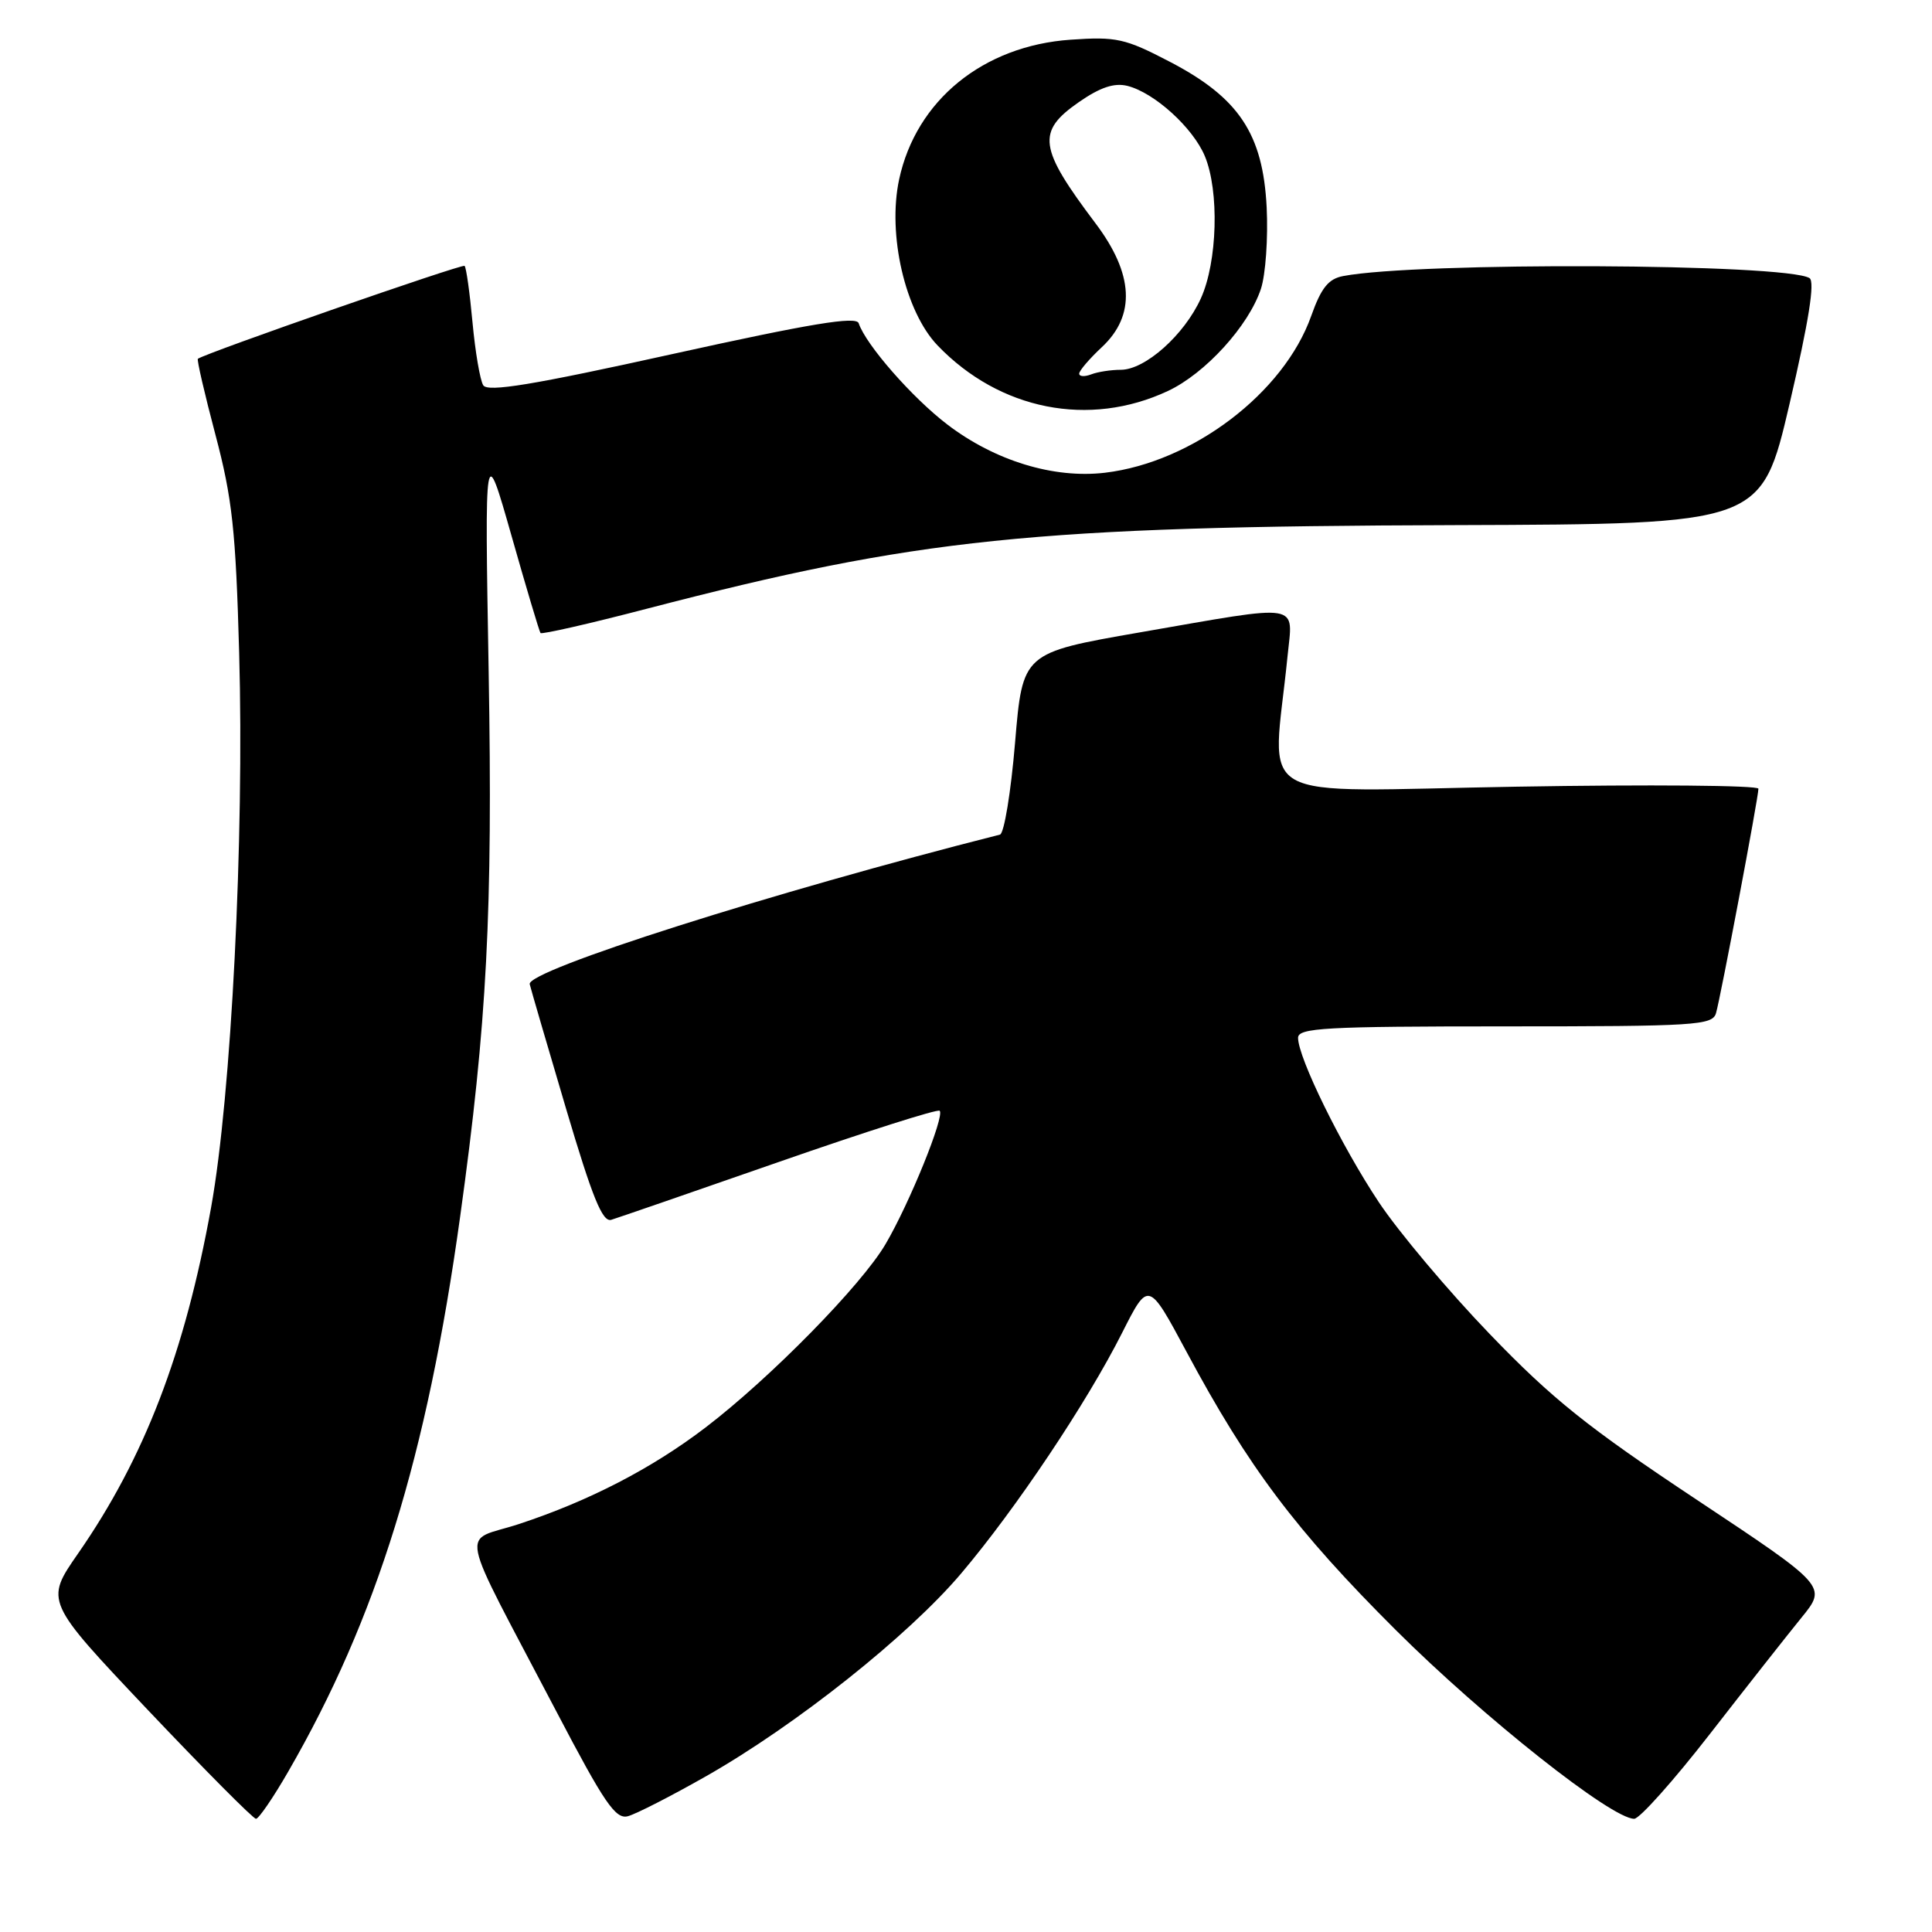 <?xml version="1.0" encoding="UTF-8" standalone="no"?>
<!DOCTYPE svg PUBLIC "-//W3C//DTD SVG 1.1//EN" "http://www.w3.org/Graphics/SVG/1.1/DTD/svg11.dtd" >
<svg xmlns="http://www.w3.org/2000/svg" xmlns:xlink="http://www.w3.org/1999/xlink" version="1.1" viewBox="0 0 256 256">
 <g >
 <path fill="currentColor"
d=" M 38.19 234.75 C 49.92 214.44 56.57 192.97 60.97 161.22 C 64.54 135.51 65.30 120.87 64.75 89.00 C 64.22 58.50 64.22 58.50 67.78 71.00 C 69.73 77.88 71.46 83.67 71.62 83.88 C 71.79 84.08 78.13 82.64 85.71 80.66 C 121.65 71.31 136.76 69.75 192.95 69.58 C 233.40 69.45 233.40 69.45 237.13 53.49 C 239.68 42.53 240.51 37.32 239.77 36.85 C 236.62 34.91 187.85 34.69 177.97 36.58 C 176.02 36.95 175.06 38.15 173.74 41.87 C 170.12 52.07 158.02 61.26 146.41 62.64 C 139.62 63.44 131.84 61.06 125.54 56.26 C 120.88 52.71 114.73 45.68 113.78 42.83 C 113.46 41.87 107.45 42.86 89.07 46.92 C 70.57 51.01 64.61 51.99 64.03 51.05 C 63.61 50.37 62.97 46.62 62.61 42.72 C 62.25 38.81 61.78 35.44 61.56 35.23 C 61.26 34.93 27.46 46.70 26.22 47.54 C 26.06 47.64 27.11 52.18 28.55 57.62 C 30.78 66.04 31.24 70.30 31.69 86.50 C 32.38 111.05 30.65 145.17 27.97 160.00 C 24.49 179.26 19.13 193.20 10.35 205.84 C 5.95 212.17 5.95 212.17 19.60 226.59 C 27.11 234.51 33.55 241.00 33.92 241.00 C 34.28 241.00 36.21 238.19 38.19 234.75 Z  M 93.61 235.33 C 105.52 228.55 120.36 216.75 127.35 208.50 C 134.60 199.94 144.02 185.86 148.69 176.60 C 152.17 169.71 152.17 169.71 157.21 179.10 C 165.41 194.41 171.70 202.78 184.96 216.00 C 196.57 227.57 213.53 241.00 216.54 241.00 C 217.25 241.00 221.77 235.94 226.58 229.75 C 231.39 223.56 236.85 216.63 238.71 214.34 C 242.09 210.19 242.09 210.19 224.76 198.68 C 210.42 189.16 205.70 185.39 197.43 176.80 C 191.93 171.09 185.30 163.21 182.69 159.28 C 177.74 151.84 172.00 140.15 172.00 137.52 C 172.00 136.20 175.54 136.00 199.43 136.00 C 224.70 136.00 226.91 135.86 227.38 134.25 C 227.99 132.16 233.00 105.66 233.00 104.51 C 233.00 104.06 218.56 103.94 200.91 104.24 C 165.03 104.84 168.62 106.88 170.60 87.00 C 171.32 79.76 172.84 80.01 151.00 83.80 C 135.50 86.50 135.50 86.50 134.50 98.42 C 133.95 104.98 133.05 110.45 132.50 110.59 C 102.41 118.21 69.75 128.60 70.19 130.41 C 70.36 131.12 72.53 138.54 75.00 146.89 C 78.50 158.70 79.83 161.99 81.00 161.63 C 81.83 161.38 91.85 157.92 103.27 153.94 C 114.69 149.96 124.25 146.92 124.51 147.18 C 125.21 147.87 120.51 159.46 117.34 164.85 C 114.17 170.27 102.10 182.57 93.50 189.14 C 86.41 194.56 78.06 198.88 68.77 201.94 C 61.02 204.49 60.38 201.30 73.75 226.83 C 80.07 238.90 81.56 241.09 83.19 240.66 C 84.26 240.38 88.95 237.98 93.61 235.33 Z  M 154.75 51.81 C 159.71 49.49 165.46 43.17 167.08 38.27 C 167.70 36.38 168.04 31.52 167.84 27.48 C 167.35 17.73 164.16 12.94 154.96 8.16 C 149.07 5.09 147.91 4.84 141.87 5.26 C 130.27 6.06 121.39 13.30 119.14 23.77 C 117.57 31.09 119.94 41.30 124.24 45.78 C 132.46 54.34 144.32 56.69 154.75 51.81 Z  M 143.00 49.51 C 143.00 49.12 144.35 47.54 146.00 46.00 C 150.51 41.79 150.23 36.31 145.16 29.59 C 137.61 19.57 137.32 17.44 142.97 13.52 C 145.80 11.56 147.65 10.95 149.39 11.38 C 152.96 12.28 158.06 16.91 159.64 20.67 C 161.58 25.31 161.32 34.70 159.12 39.54 C 156.92 44.39 151.74 49.00 148.51 49.00 C 147.22 49.00 145.45 49.27 144.58 49.61 C 143.71 49.94 143.00 49.90 143.00 49.51 Z "/>
</g>
</svg>